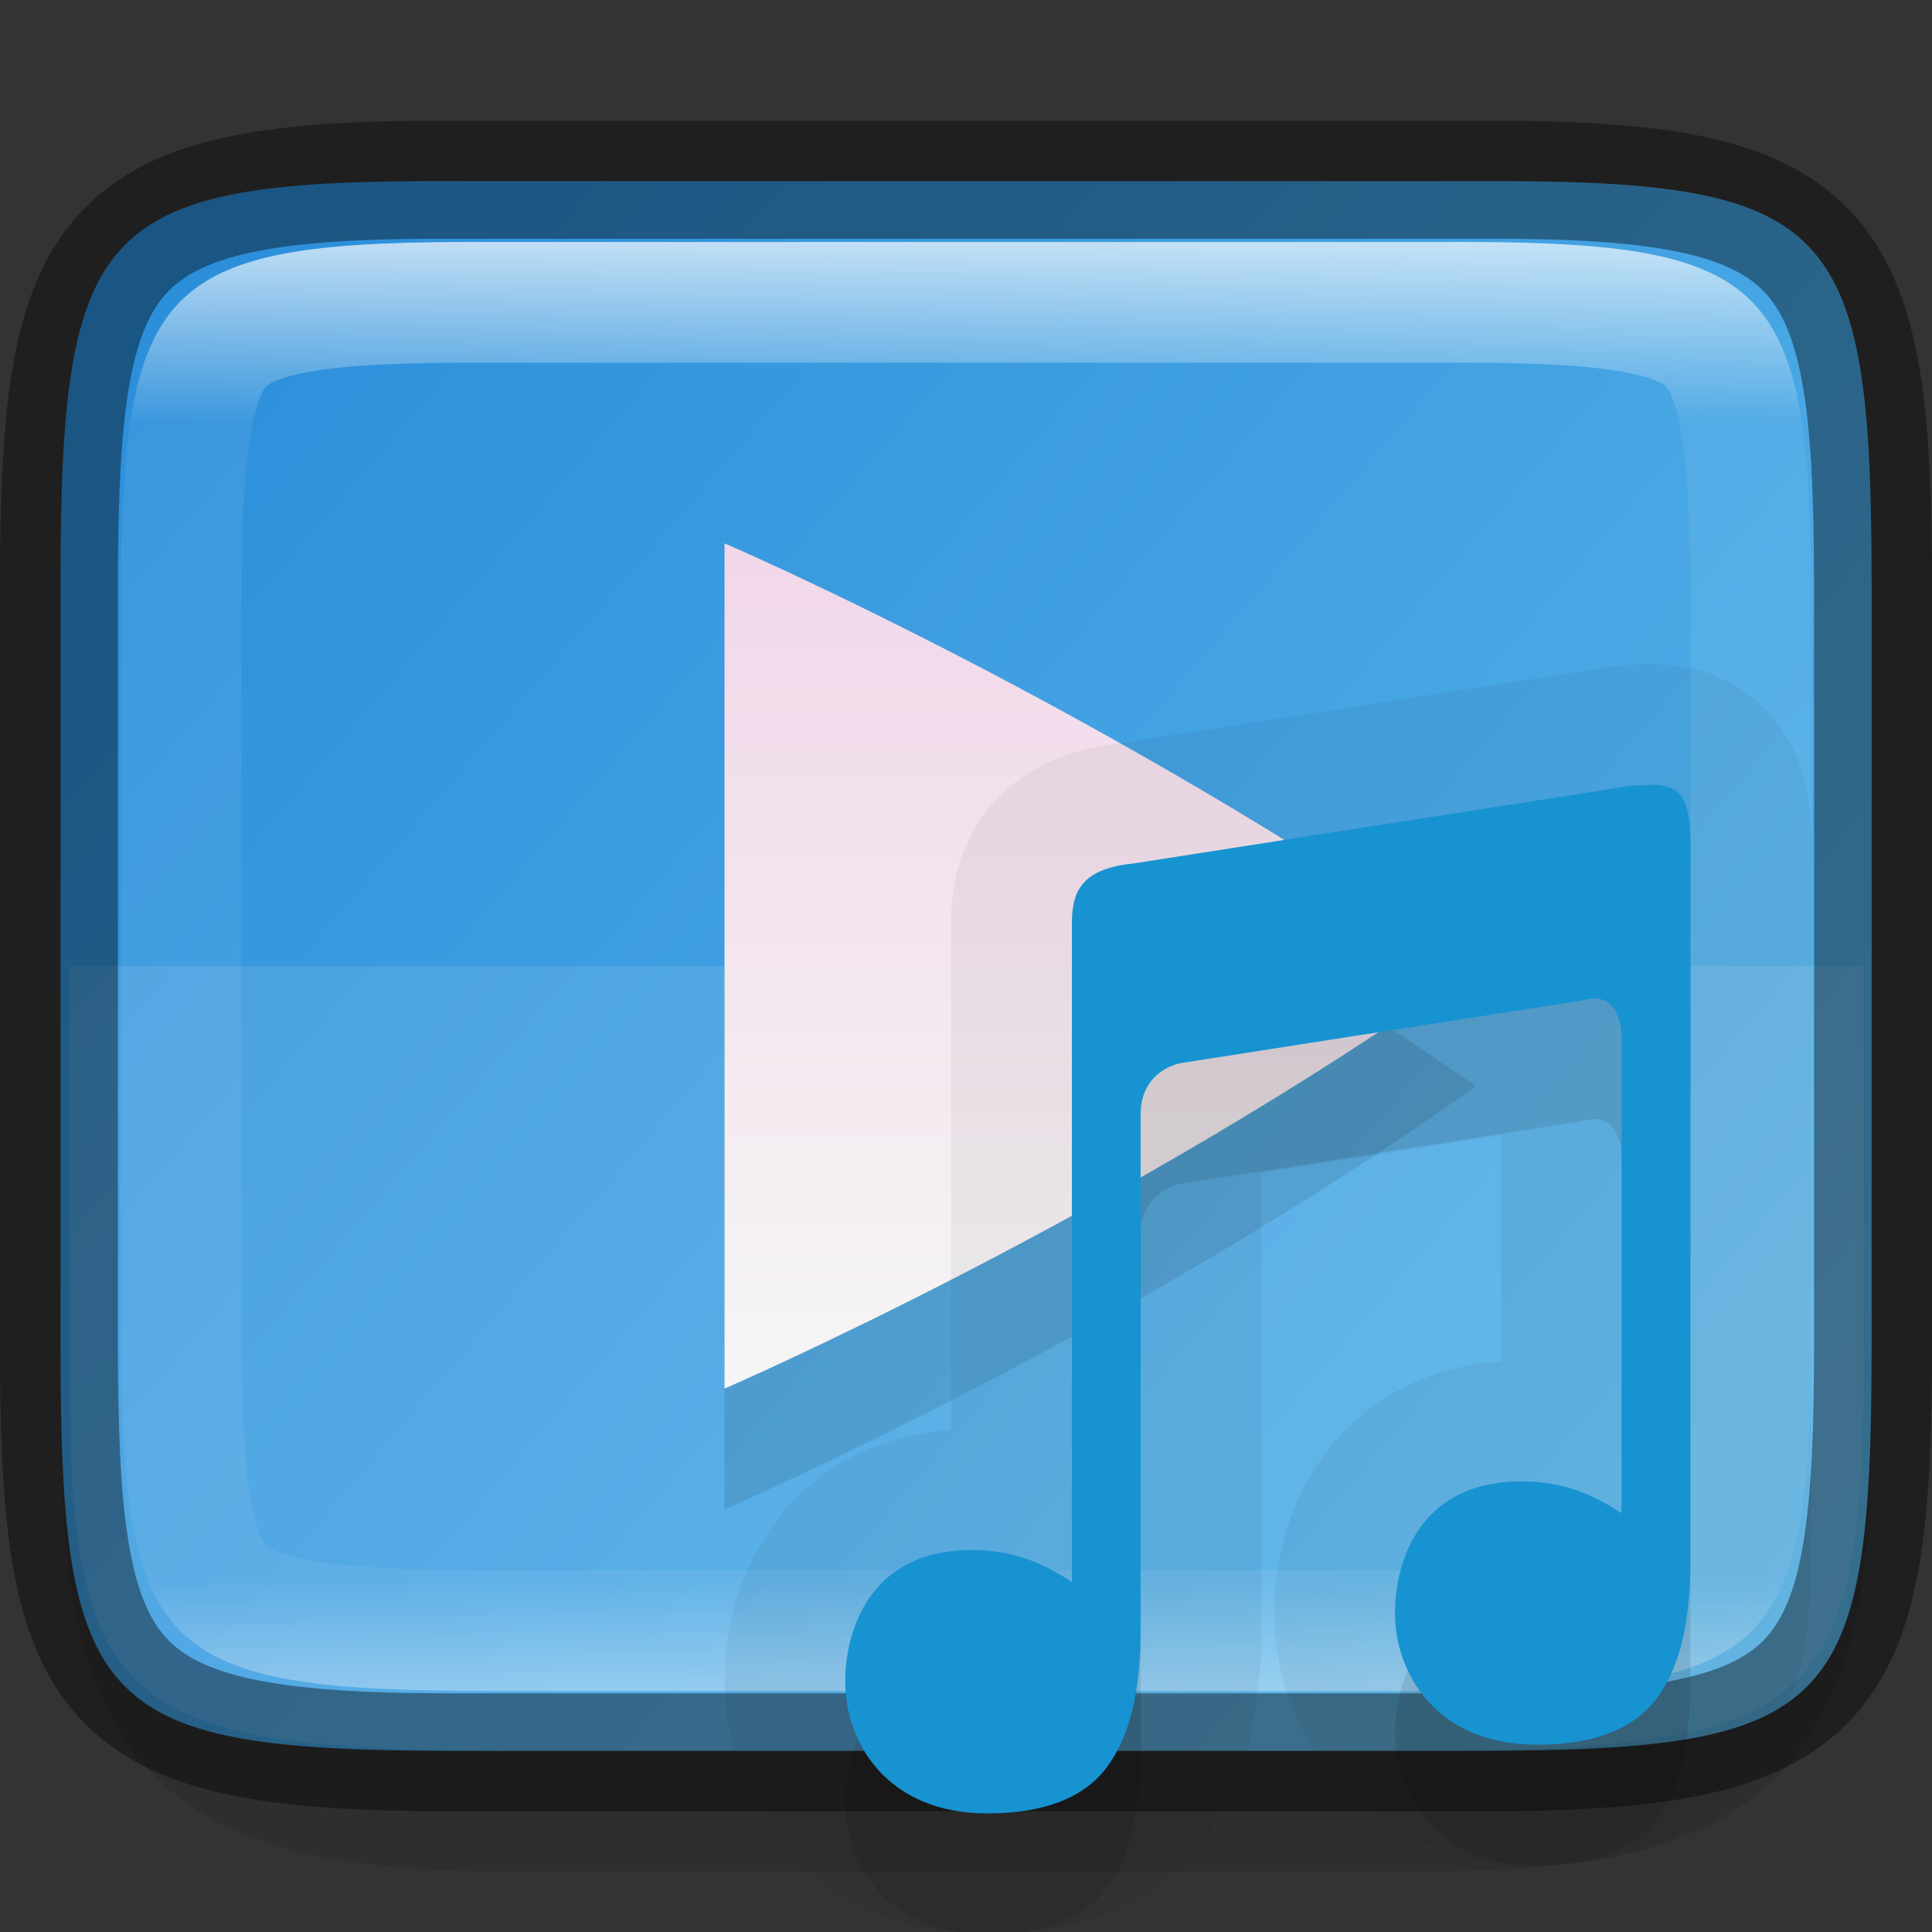 <svg width="16" height="16" version="1" xmlns="http://www.w3.org/2000/svg">
 <rect width="100%" height="100%" fill="#333333" stroke="none"/>
 <defs>
  <linearGradient id="linearGradient4878" x1="317.26" x2="338.32" y1="255.45" y2="230.86" gradientTransform="rotate(90 286 -34)" gradientUnits="userSpaceOnUse">
   <stop stop-color="#1a7fd4" offset="0"/>
   <stop stop-color="#6dc7f1" offset="1"/>
  </linearGradient>
  <linearGradient id="linearGradient932" x1="256" x2="256" y1="375" y2="135.28" gradientTransform="matrix(.029 0 0 .029 1.235 .536)" gradientUnits="userSpaceOnUse">
   <stop stop-color="#f5f5f5" offset="0"/>
   <stop stop-color="#f1d7e9" offset="1"/>
  </linearGradient>
  <linearGradient id="linearGradient993" x1="328" x2="328" y1="238" y2="250" gradientTransform="rotate(-90,328,244)" gradientUnits="userSpaceOnUse">
   <stop stop-color="#fff" offset="0"/>
   <stop stop-color="#fff" stop-opacity=".098" offset=".125"/>
   <stop stop-color="#fff" stop-opacity=".098" offset=".925"/>
   <stop stop-color="#fff" stop-opacity=".498" offset="1"/>
  </linearGradient>
  <clipPath id="clipPath983">
   <path d="m325.1 237c-2.808 0-3.11 0.288-3.096 3.102v7.796c-0.014 2.813 0.288 3.102 3.096 3.102h5.808c2.808 0 3.096-0.288 3.096-3.102v-7.796c0-2.813-0.288-3.102-3.096-3.102z" color="#000000" fill="#46a926"/>
  </clipPath>
 </defs>
 <path d="m15.5 5.596c0-0.719-0.014-1.302-0.104-1.836-0.09-0.534-0.276-1.068-0.684-1.477-0.407-0.408-0.943-0.597-1.478-0.686-0.535-0.089-1.121-0.101-1.842-0.098h-6.791c-0.718-3e-3 -1.302 9e-3 -1.836 0.098-0.535 0.089-1.071 0.277-1.478 0.686-0.407 0.408-0.594 0.942-0.684 1.477-0.09 0.534-0.104 1.117-0.104 1.836v5.809c0 0.719 0.014 1.301 0.104 1.834 0.09 0.533 0.278 1.068 0.686 1.475s0.943 0.594 1.477 0.684c0.534 0.09 1.115 0.104 1.836 0.104h6.797c0.72 0 1.302-0.014 1.836-0.104 0.534-0.089 1.069-0.277 1.477-0.684s0.596-0.941 0.686-1.475c0.09-0.533 0.104-1.115 0.104-1.834z" color="#000000" color-rendering="auto" dominant-baseline="auto" image-rendering="auto" opacity=".1" shape-rendering="auto" solid-color="#000000" style="font-feature-settings:normal;font-variant-alternates:normal;font-variant-caps:normal;font-variant-ligatures:normal;font-variant-numeric:normal;font-variant-position:normal;isolation:auto;mix-blend-mode:normal;shape-padding:0;text-decoration-color:#000000;text-decoration-line:none;text-decoration-style:solid;text-indent:0;text-orientation:mixed;text-transform:none;white-space:normal"/>
 <path d="m15.5 4.854c0-3.042-0.309-3.369-3.323-3.354h-8.353c-3.014-0.015-3.323 0.312-3.323 3.354v6.292c0 3.042 0.309 3.354 3.323 3.354h8.353c3.014 0 3.323-0.312 3.323-3.354z" color="#000000" fill="url(#linearGradient4878)"/>
 <path d="m0.578 8v3.176c-0.017 3.014 0.358 3.324 3.834 3.324h7.189c3.476 0 3.832-0.31 3.832-3.324v-3.176z" color="#000000" fill="#fff" opacity=".1"/>
 <path d="m6 5.502v6.998s3.317-1.435 6.217-3.501c0-4.8e-4 -5.1e-4 -7e-4 -5.1e-4 -2e-3 -2.3e-4 -7e-4 -7e-4 -1e-3 -2e-3 -3e-3 -5e-4 -5e-4 -7e-4 -1e-3 -1e-3 -3e-3 -5.1e-4 -7e-4 -5.1e-4 -2e-3 -5.1e-4 -3e-3 -3.059-2.133-6.212-3.488-6.212-3.488z" color="#000000" opacity=".1"/>
 <path d="m6 4.502v6.998s3.317-1.435 6.217-3.501c0-4.8e-4 -5.1e-4 -7e-4 -5.1e-4 -2e-3 -2.3e-4 -7e-4 -7e-4 -1e-3 -2e-3 -3e-3 -5e-4 -5e-4 -7e-4 -1e-3 -1e-3 -3e-3 -5.1e-4 -7e-4 -5.1e-4 -2e-3 -5.1e-4 -3e-3 -3.059-2.133-6.212-3.488-6.212-3.488z" color="#000000" fill="url(#linearGradient932)"/>
 <path transform="rotate(90 286 -34)" d="m325.1 237c-2.808 0-3.11 0.288-3.096 3.102v7.796c-0.014 2.813 0.288 3.102 3.096 3.102h5.808c2.808 0 3.096-0.288 3.096-3.102v-7.796c0-2.813-0.288-3.102-3.096-3.102z" clip-path="url(#clipPath983)" color="#000000" fill="none" opacity=".7" stroke="url(#linearGradient993)" stroke-width="2"/>
 <path d="m15.512 4.914c0-2.897-0.303-3.44-3.255-3.425h-8.514c-2.952-0.015-3.255 0.528-3.255 3.425v6.173c0 2.897 0.303 3.425 3.255 3.425h8.514c2.952 0 3.255-0.528 3.255-3.425z" color="#000000" fill="none" opacity=".4" stroke="#000" stroke-width=".977"/>
 <path d="m13.722 6.502c-0.066-4e-3 -0.143 8.7e-4 -0.233 9e-3l-4.103 0.64c-0.463 0.047-0.513 0.263-0.509 0.533v5.418c-0.235-0.155-0.487-0.265-0.823-0.265-0.432 0-0.69 0.166-0.846 0.384-0.156 0.218-0.208 0.492-0.208 0.705 0 0.256 0.088 0.529 0.278 0.737 0.19 0.208 0.481 0.355 0.9 0.355 0.473 0 0.806-0.132 0.994-0.39 0.148-0.203 0.231-0.475 0.26-0.81 4e-3 -0.041 7e-3 -0.083 9e-3 -0.126 3e-3 -0.034 3e-3 -0.058 3e-3 -0.098h2e-3v-4.385c0.013-0.353 0.332-0.405 0.332-0.405l3.332-0.52c0.32-0.098 0.32 0.298 0.32 0.298v3.951c-0.235-0.155-0.487-0.265-0.823-0.265-0.432 0-0.69 0.166-0.846 0.384-0.156 0.218-0.208 0.492-0.208 0.705 0 0.256 0.088 0.529 0.278 0.737 0.19 0.208 0.481 0.355 0.9 0.355 0.473 0 0.806-0.132 0.994-0.39 0.148-0.203 0.231-0.475 0.26-0.81 4e-3 -0.041 7e-3 -0.083 9e-3 -0.126 3e-3 -0.034 3e-3 -0.058 3e-3 -0.098h2e-3v-6.016c7e-3 -0.39-0.08-0.493-0.277-0.507z" color="#000000" color-rendering="auto" dominant-baseline="auto" fill-rule="evenodd" image-rendering="auto" opacity=".05" shape-rendering="auto" solid-color="#000000" stroke="#000" stroke-linejoin="round" stroke-width="2" style="font-feature-settings:normal;font-variant-alternates:normal;font-variant-caps:normal;font-variant-ligatures:normal;font-variant-numeric:normal;font-variant-position:normal;isolation:auto;mix-blend-mode:normal;shape-padding:0;text-decoration-color:#000000;text-decoration-line:none;text-decoration-style:solid;text-indent:0;text-orientation:mixed;text-transform:none;white-space:normal"/>
 <path d="m13.722 7.502c-0.066-4e-3 -0.143 8.7e-4 -0.233 9e-3l-4.103 0.64c-0.463 0.047-0.513 0.263-0.509 0.533v5.418c-0.235-0.155-0.487-0.265-0.823-0.265-0.432 0-0.69 0.166-0.846 0.384-0.156 0.218-0.208 0.492-0.208 0.705 0 0.256 0.088 0.529 0.278 0.737 0.19 0.208 0.481 0.355 0.9 0.355 0.473 0 0.806-0.132 0.994-0.39 0.148-0.203 0.231-0.475 0.26-0.81 4e-3 -0.041 7e-3 -0.083 9e-3 -0.126 3e-3 -0.034 3e-3 -0.058 3e-3 -0.098h2e-3v-4.385c0.013-0.353 0.332-0.405 0.332-0.405l3.332-0.52c0.32-0.098 0.32 0.298 0.32 0.298v3.951c-0.235-0.155-0.487-0.265-0.823-0.265-0.432 0-0.69 0.166-0.846 0.384-0.156 0.218-0.208 0.492-0.208 0.705 0 0.256 0.088 0.529 0.278 0.737 0.19 0.208 0.481 0.355 0.9 0.355 0.473 0 0.806-0.132 0.994-0.39 0.148-0.203 0.231-0.475 0.26-0.81 4e-3 -0.041 7e-3 -0.083 9e-3 -0.126 3e-3 -0.034 3e-3 -0.058 3e-3 -0.098h2e-3v-6.016c7e-3 -0.39-0.08-0.493-0.277-0.507z" color="#000000" color-rendering="auto" dominant-baseline="auto" fill-rule="evenodd" image-rendering="auto" opacity=".1" shape-rendering="auto" solid-color="#000000" style="font-feature-settings:normal;font-variant-alternates:normal;font-variant-caps:normal;font-variant-ligatures:normal;font-variant-numeric:normal;font-variant-position:normal;isolation:auto;mix-blend-mode:normal;shape-padding:0;text-decoration-color:#000000;text-decoration-line:none;text-decoration-style:solid;text-indent:0;text-orientation:mixed;text-transform:none;white-space:normal"/>
 <path d="m13.722 6.502c-0.066-4e-3 -0.143 8.7e-4 -0.233 9e-3l-4.103 0.64c-0.463 0.047-0.513 0.263-0.509 0.533v5.418c-0.235-0.155-0.487-0.265-0.823-0.265-0.432 0-0.69 0.166-0.846 0.384-0.156 0.218-0.208 0.492-0.208 0.705 0 0.256 0.088 0.529 0.278 0.737 0.19 0.208 0.481 0.355 0.9 0.355 0.473 0 0.806-0.132 0.994-0.39 0.148-0.203 0.231-0.475 0.26-0.81 4e-3 -0.041 7e-3 -0.083 9e-3 -0.126 3e-3 -0.034 3e-3 -0.058 3e-3 -0.098h2e-3v-4.385c0.013-0.353 0.332-0.405 0.332-0.405l3.332-0.52c0.32-0.098 0.32 0.298 0.32 0.298v3.951c-0.235-0.155-0.487-0.265-0.823-0.265-0.432 0-0.69 0.166-0.846 0.384-0.156 0.218-0.208 0.492-0.208 0.705 0 0.256 0.088 0.529 0.278 0.737 0.19 0.208 0.481 0.355 0.9 0.355 0.473 0 0.806-0.132 0.994-0.39 0.148-0.203 0.231-0.475 0.26-0.81 4e-3 -0.041 7e-3 -0.083 9e-3 -0.126 3e-3 -0.034 3e-3 -0.058 3e-3 -0.098h2e-3v-6.016c7e-3 -0.39-0.08-0.493-0.277-0.507z" color="#000000" color-rendering="auto" dominant-baseline="auto" fill="#1793d1" fill-rule="evenodd" image-rendering="auto" shape-rendering="auto" solid-color="#000000" style="font-feature-settings:normal;font-variant-alternates:normal;font-variant-caps:normal;font-variant-ligatures:normal;font-variant-numeric:normal;font-variant-position:normal;isolation:auto;mix-blend-mode:normal;shape-padding:0;text-decoration-color:#000000;text-decoration-line:none;text-decoration-style:solid;text-indent:0;text-orientation:mixed;text-transform:none;white-space:normal"/>
</svg>
